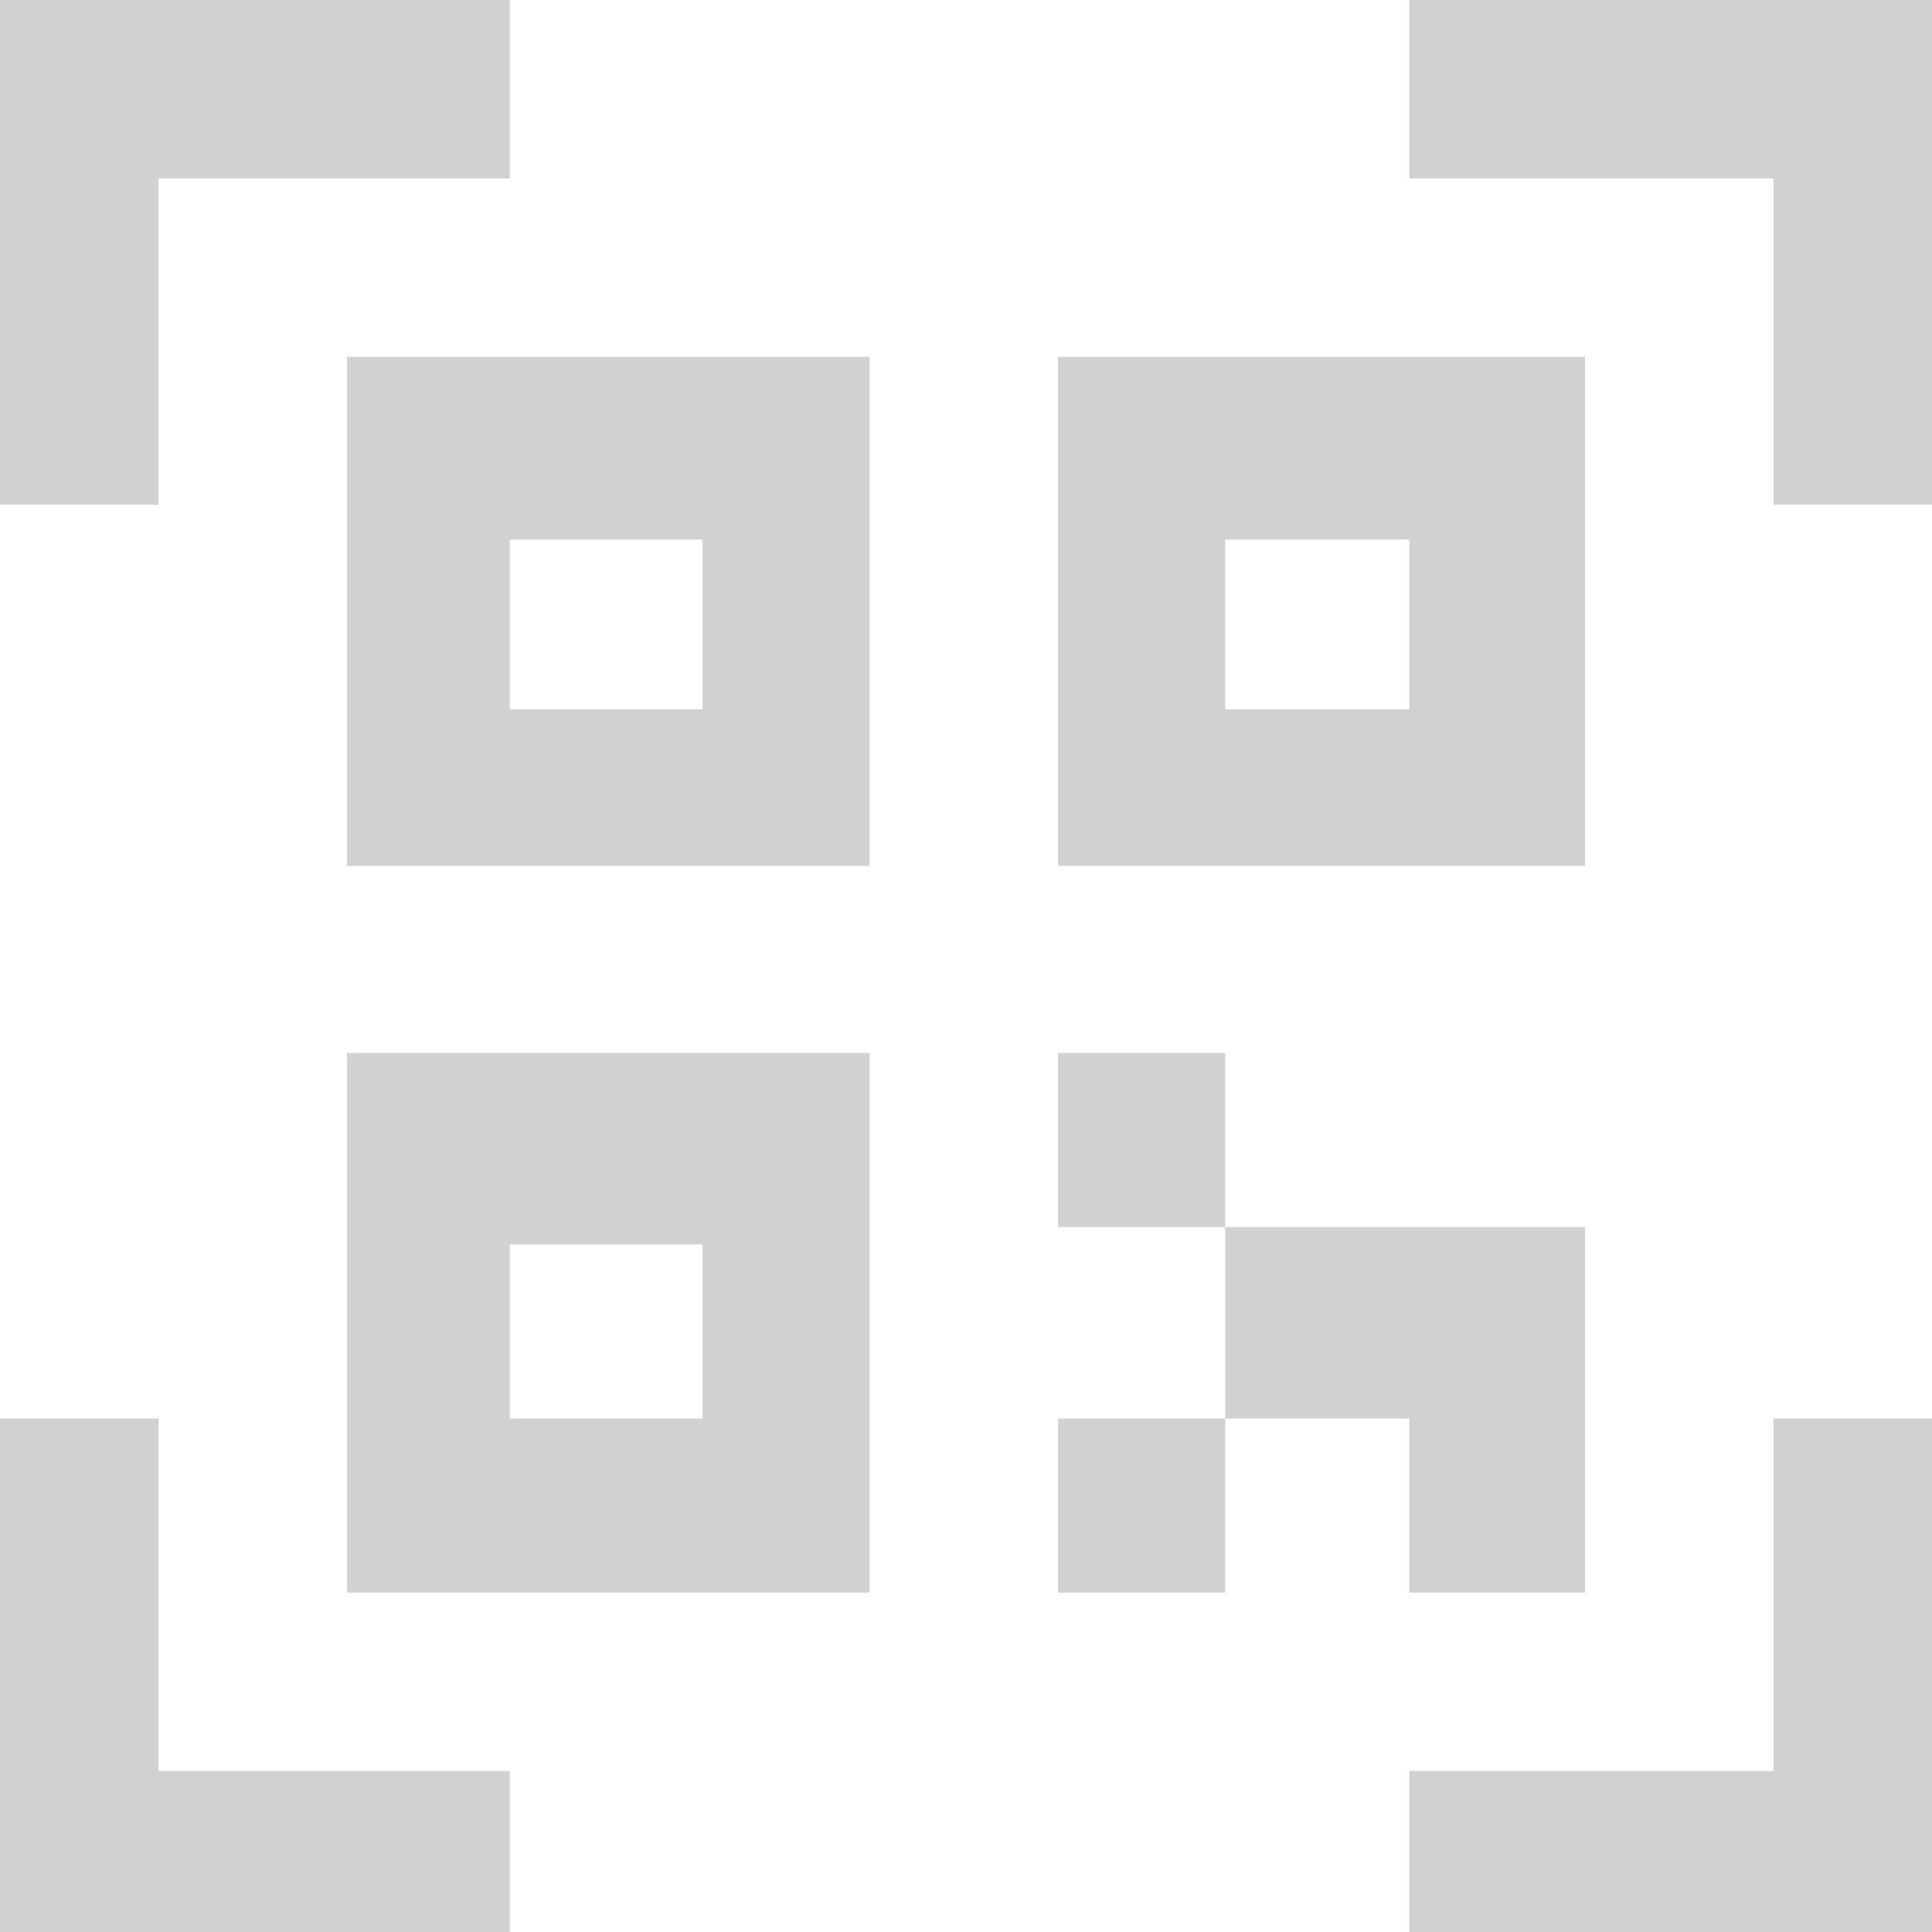 <svg width="90" height="90" viewBox="0 0 90 90" fill="none" xmlns="http://www.w3.org/2000/svg">
<path d="M0 66.081V90H23.747V82.5H7.384V66.081H0Z" fill="#D1D1D1"/>
<path d="M0 23.514H7.384V8.311H23.747V0H0V23.514Z" fill="#D1D1D1"/>
<path fill-rule="evenodd" clip-rule="evenodd" d="M16.164 40.338H40.51V16.622H16.164V40.338ZM32.727 33.041H23.747V25.135H32.727V33.041Z" fill="#D1D1D1"/>
<path fill-rule="evenodd" clip-rule="evenodd" d="M40.51 49.054H16.164V74.189H40.51V49.054ZM32.727 57.973H23.747V66.081H32.727V57.973Z" fill="#D1D1D1"/>
<path fill-rule="evenodd" clip-rule="evenodd" d="M49.291 40.338H73.836V16.622H49.291V40.338ZM57.073 25.135V33.041H65.654V25.135H57.073Z" fill="#D1D1D1"/>
<path d="M82.616 66.081V82.5H65.654V90H90V66.081H82.616Z" fill="#D1D1D1"/>
<path d="M73.836 74.189V57.162H57.073V66.081H65.654V74.189H73.836Z" fill="#D1D1D1"/>
<path d="M57.073 66.081H49.291V74.189H57.073V66.081Z" fill="#D1D1D1"/>
<path d="M57.073 49.054H49.291V57.162H57.073V49.054Z" fill="#D1D1D1"/>
<path d="M90 23.514V0H65.654V8.311H82.616V23.514H90Z" fill="#D1D1D1"/>
</svg>
